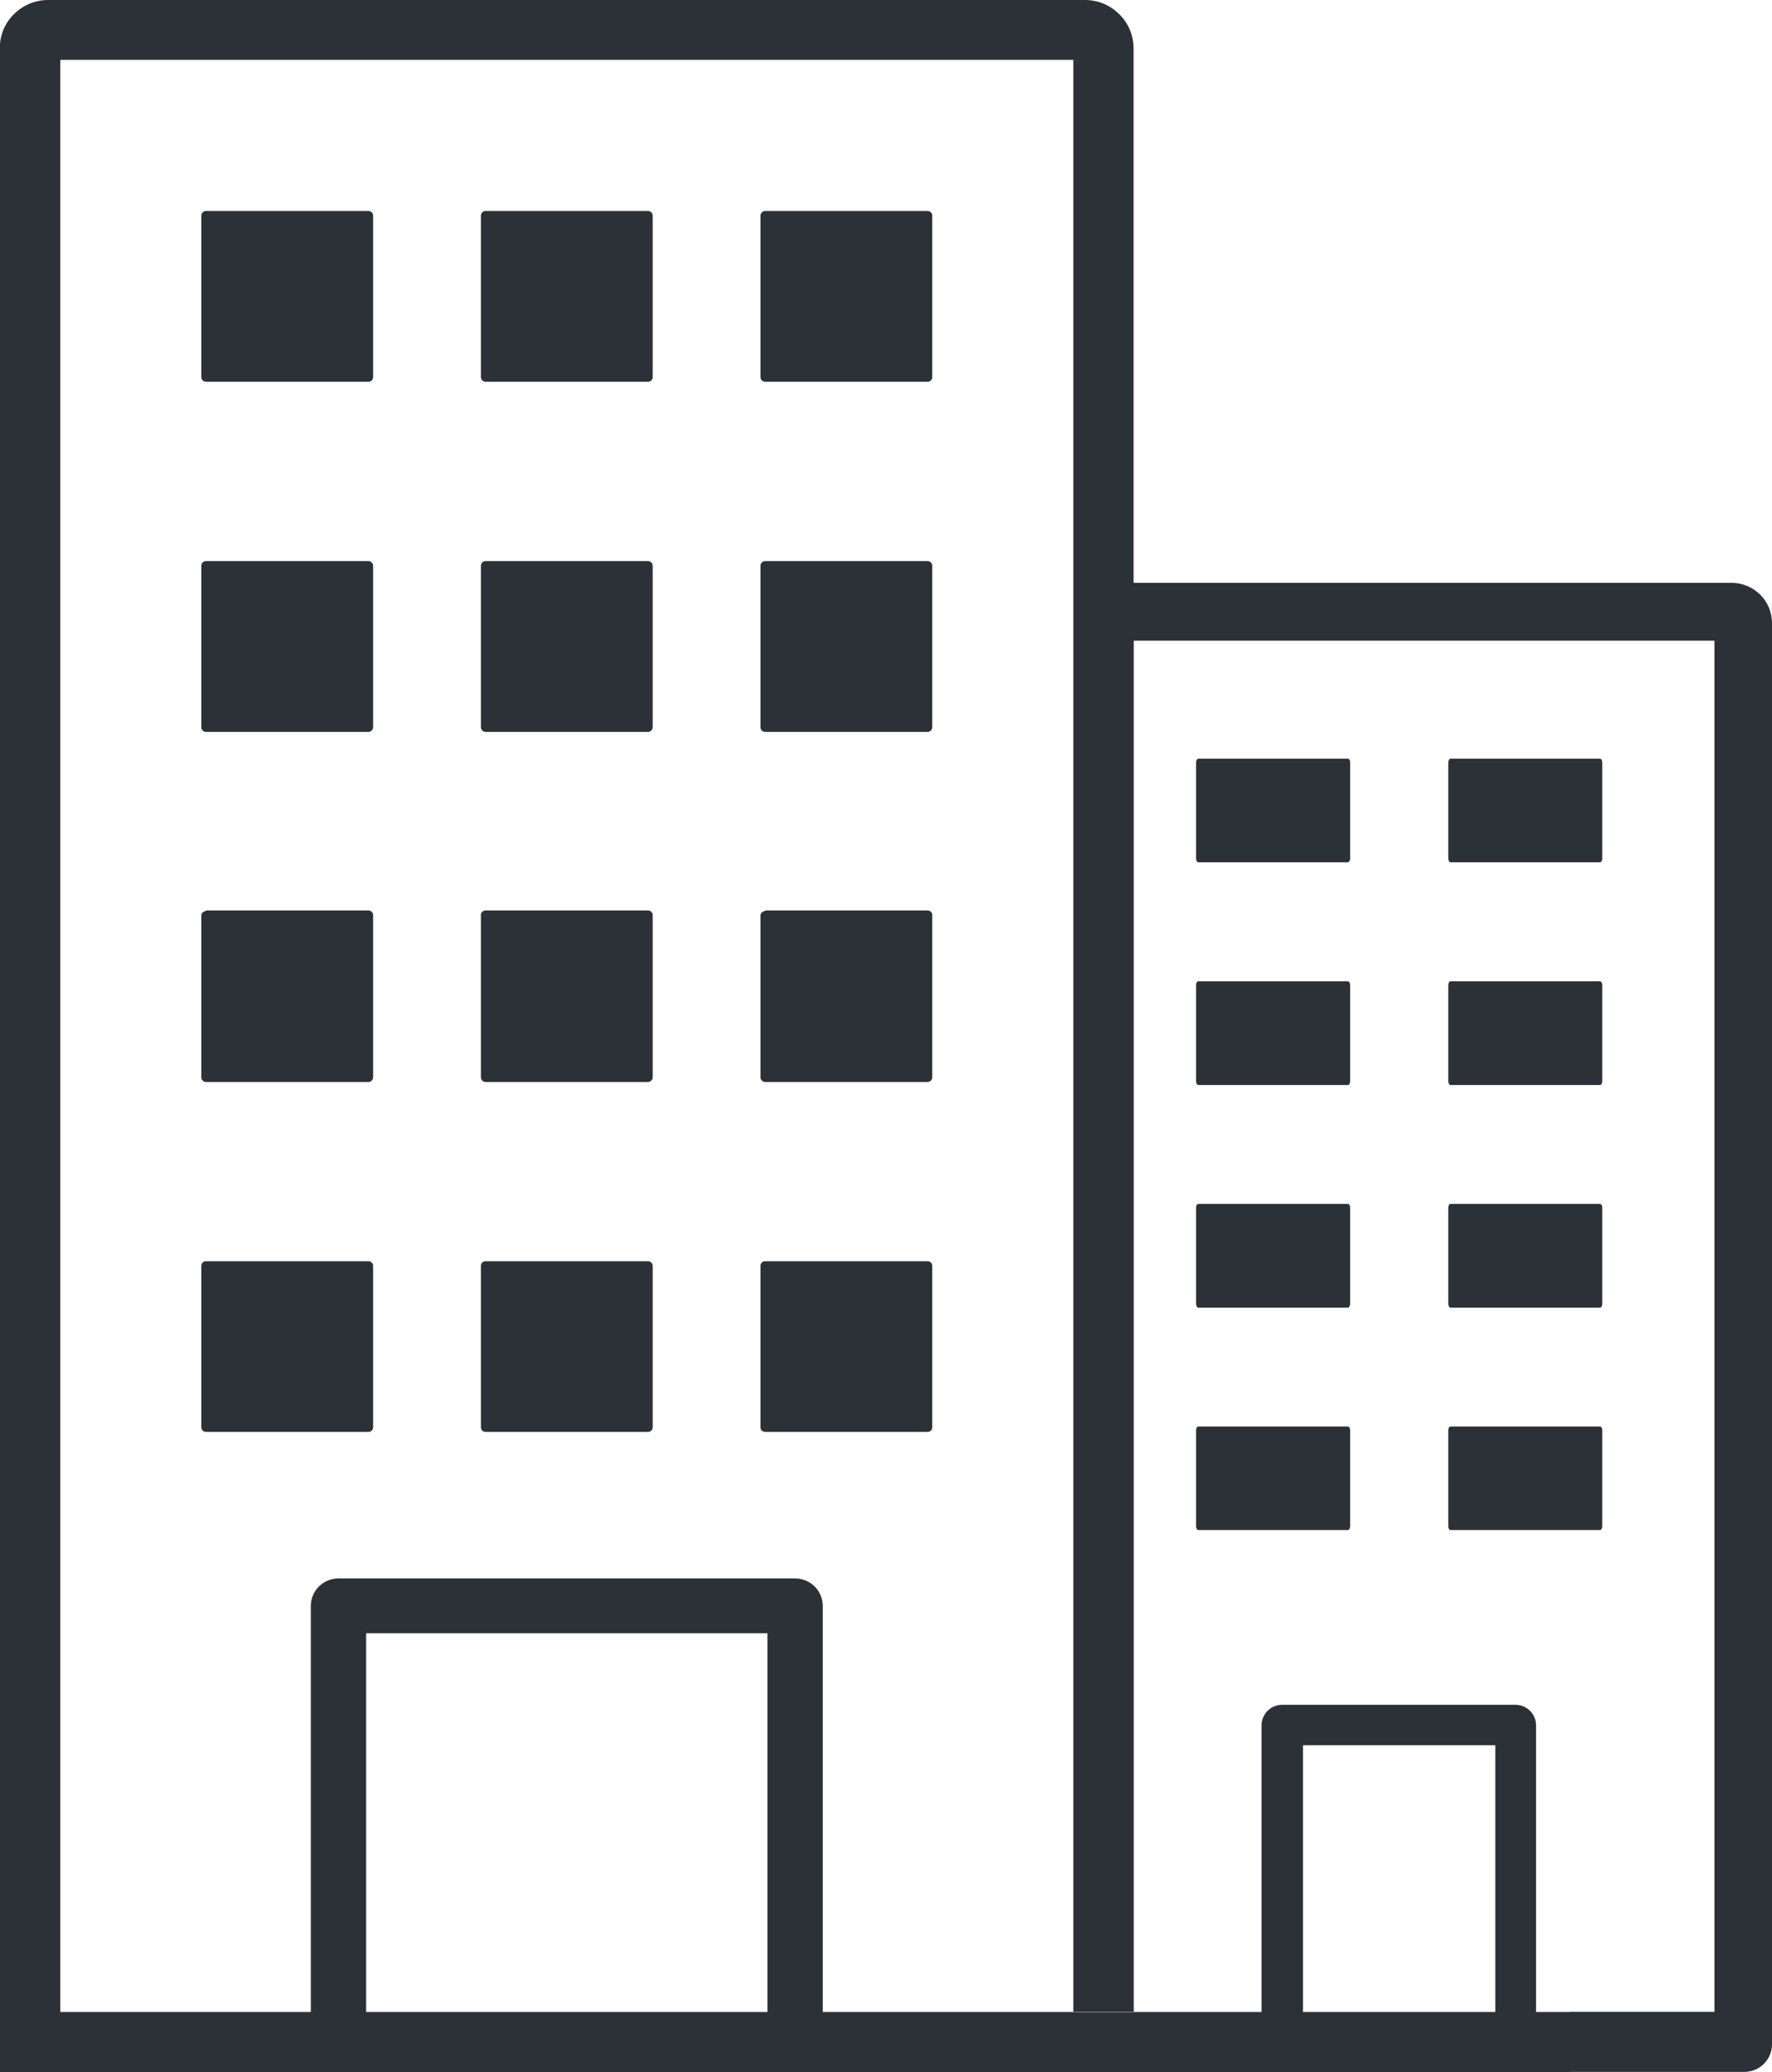 <svg width="77" height="90" viewBox="0 0 77 90" fill="none" xmlns="http://www.w3.org/2000/svg">
<path d="M2.619 87.392H0V90H68.222V87.392H66.747V74.94C66.747 74.703 66.652 74.476 66.484 74.308C66.315 74.141 66.086 74.047 65.847 74.047H55.72C55.481 74.047 55.252 74.141 55.083 74.308C54.915 74.476 54.82 74.703 54.82 74.94V87.392H35.752V69.747C35.75 69.431 35.623 69.13 35.398 68.907C35.172 68.685 34.868 68.56 34.55 68.56H14.708C14.39 68.56 14.086 68.685 13.861 68.907C13.635 69.13 13.508 69.431 13.506 69.747V87.392H0V1.897C0.041 1.412 0.256 0.957 0.605 0.615C0.995 0.224 1.526 0.003 2.08 0H47.156C47.431 0.001 47.702 0.056 47.956 0.161C48.209 0.267 48.438 0.421 48.631 0.615L48.727 0.711C49.07 1.091 49.259 1.584 49.258 2.095V25.315H75.237C75.469 25.315 75.698 25.36 75.912 25.448C76.126 25.536 76.32 25.665 76.484 25.827C76.647 25.988 76.778 26.18 76.866 26.391C76.955 26.602 77 26.829 77 27.058V88.799C77 89.115 76.873 89.419 76.648 89.643C76.422 89.867 76.117 89.993 75.798 89.993H68.222V87.385H74.499V27.827H49.266V87.407H46.64V2.6H2.619V87.392ZM64.977 87.392H56.62V75.805H64.977V87.392ZM63.029 32.954H69.528C69.58 32.954 69.624 33.028 69.624 33.115V37.298C69.624 37.371 69.58 37.452 69.528 37.452H63.029C62.978 37.452 62.934 37.386 62.934 37.298V33.115C62.934 33.028 62.978 32.954 63.029 32.954ZM63.029 61.961H69.528C69.58 61.961 69.624 62.034 69.624 62.114V66.297C69.624 66.377 69.58 66.458 69.528 66.458H63.029C62.978 66.458 62.934 66.385 62.934 66.297V62.114C62.934 62.034 62.978 61.961 63.029 61.961ZM52.076 61.961H58.567C58.626 61.961 58.67 62.034 58.67 62.114V66.297C58.67 66.377 58.626 66.458 58.567 66.458H52.076C52.017 66.458 51.973 66.385 51.973 66.297V62.114C51.973 62.034 52.017 61.961 52.076 61.961ZM63.029 52.292H69.528C69.58 52.292 69.624 52.365 69.624 52.453V56.636C69.624 56.716 69.58 56.797 69.528 56.797H63.029C62.978 56.797 62.934 56.723 62.934 56.636V52.453C62.934 52.358 62.978 52.292 63.029 52.292ZM63.029 42.623H69.528C69.58 42.623 69.624 42.696 69.624 42.784V46.967C69.624 47.047 69.58 47.128 69.528 47.128H63.029C62.978 47.128 62.934 47.055 62.934 46.967V42.784C62.934 42.696 62.978 42.623 63.029 42.623ZM52.076 32.954H58.567C58.626 32.954 58.67 33.028 58.67 33.115V37.298C58.67 37.371 58.626 37.452 58.567 37.452H52.076C52.017 37.452 51.973 37.386 51.973 37.298V33.115C51.973 33.028 52.017 32.954 52.076 32.954ZM52.076 52.292H58.567C58.626 52.292 58.67 52.365 58.67 52.453V56.636C58.67 56.716 58.626 56.797 58.567 56.797H52.076C52.017 56.797 51.973 56.723 51.973 56.636V52.453C51.973 52.358 52.017 52.292 52.076 52.292ZM52.076 42.623H58.567C58.626 42.623 58.67 42.696 58.67 42.784V46.967C58.67 47.047 58.626 47.128 58.567 47.128H52.076C52.017 47.128 51.973 47.055 51.973 46.967V42.784C51.973 42.696 52.017 42.623 52.076 42.623ZM33.348 87.392H15.91V70.941H33.348V87.392ZM8.947 9.163H16.014C16.066 9.165 16.116 9.187 16.152 9.223C16.189 9.26 16.211 9.309 16.213 9.361V16.386C16.211 16.438 16.189 16.487 16.152 16.523C16.116 16.56 16.066 16.582 16.014 16.583H8.947C8.895 16.582 8.845 16.56 8.809 16.523C8.772 16.487 8.75 16.438 8.748 16.386V9.361C8.75 9.309 8.772 9.26 8.809 9.223C8.845 9.187 8.895 9.165 8.947 9.163ZM33.245 9.163H40.311C40.363 9.165 40.413 9.187 40.45 9.223C40.487 9.26 40.508 9.309 40.51 9.361V16.386C40.508 16.438 40.487 16.487 40.45 16.523C40.413 16.56 40.363 16.582 40.311 16.583H33.245C33.192 16.582 33.143 16.56 33.106 16.523C33.069 16.487 33.047 16.438 33.045 16.386V9.361C33.047 9.309 33.069 9.26 33.106 9.223C33.143 9.187 33.192 9.165 33.245 9.163ZM21.096 9.163H28.162C28.215 9.165 28.264 9.187 28.301 9.223C28.338 9.26 28.36 9.309 28.361 9.361V16.386C28.36 16.438 28.338 16.487 28.301 16.523C28.264 16.56 28.215 16.582 28.162 16.583H21.096C21.044 16.582 20.994 16.56 20.957 16.523C20.92 16.487 20.899 16.438 20.897 16.386V9.361C20.899 9.309 20.92 9.26 20.957 9.223C20.994 9.187 21.044 9.165 21.096 9.163ZM8.947 24.37H16.014C16.066 24.372 16.116 24.393 16.152 24.43C16.189 24.466 16.211 24.516 16.213 24.567V31.592C16.211 31.644 16.189 31.693 16.152 31.73C16.116 31.767 16.066 31.788 16.014 31.79H8.947C8.895 31.788 8.845 31.767 8.809 31.73C8.772 31.693 8.75 31.644 8.748 31.592V24.567C8.75 24.516 8.772 24.466 8.809 24.43C8.845 24.393 8.895 24.372 8.947 24.37ZM33.245 24.37H40.311C40.363 24.372 40.413 24.393 40.45 24.43C40.487 24.466 40.508 24.516 40.51 24.567V31.592C40.508 31.644 40.487 31.693 40.45 31.73C40.413 31.767 40.363 31.788 40.311 31.79H33.245C33.192 31.788 33.143 31.767 33.106 31.73C33.069 31.693 33.047 31.644 33.045 31.592V24.567C33.047 24.516 33.069 24.466 33.106 24.43C33.143 24.393 33.192 24.372 33.245 24.37ZM21.096 24.37H28.162C28.215 24.372 28.264 24.393 28.301 24.43C28.338 24.466 28.36 24.516 28.361 24.567V31.592C28.36 31.644 28.338 31.693 28.301 31.73C28.264 31.767 28.215 31.788 28.162 31.79H21.096C21.044 31.788 20.994 31.767 20.957 31.73C20.92 31.693 20.899 31.644 20.897 31.592V24.567C20.899 24.516 20.92 24.466 20.957 24.43C20.994 24.393 21.044 24.372 21.096 24.37ZM8.947 54.782H16.014C16.067 54.782 16.117 54.803 16.154 54.84C16.192 54.877 16.213 54.928 16.213 54.98V61.997C16.213 62.05 16.192 62.1 16.154 62.137C16.117 62.174 16.067 62.195 16.014 62.195H8.947C8.894 62.195 8.844 62.174 8.806 62.137C8.769 62.1 8.748 62.05 8.748 61.997V54.98C8.748 54.928 8.769 54.877 8.806 54.84C8.844 54.803 8.894 54.782 8.947 54.782ZM33.245 54.782H40.311C40.364 54.782 40.414 54.803 40.452 54.84C40.489 54.877 40.51 54.928 40.51 54.98V61.997C40.51 62.05 40.489 62.1 40.452 62.137C40.414 62.174 40.364 62.195 40.311 62.195H33.245C33.192 62.195 33.141 62.174 33.104 62.137C33.066 62.1 33.045 62.05 33.045 61.997V54.98C33.045 54.928 33.066 54.877 33.104 54.84C33.141 54.803 33.192 54.782 33.245 54.782ZM21.096 54.782H28.162C28.215 54.782 28.266 54.803 28.303 54.84C28.34 54.877 28.361 54.928 28.361 54.98V61.997C28.361 62.05 28.34 62.1 28.303 62.137C28.266 62.174 28.215 62.195 28.162 62.195H21.096C21.043 62.195 20.992 62.174 20.955 62.137C20.918 62.1 20.897 62.05 20.897 61.997V54.98C20.897 54.928 20.918 54.877 20.955 54.84C20.992 54.803 21.043 54.782 21.096 54.782ZM8.947 39.547H16.014C16.067 39.547 16.117 39.568 16.154 39.605C16.192 39.642 16.213 39.692 16.213 39.744V46.798C16.211 46.85 16.189 46.899 16.152 46.936C16.116 46.973 16.066 46.994 16.014 46.996H8.947C8.895 46.994 8.845 46.973 8.809 46.936C8.772 46.899 8.75 46.85 8.748 46.798V39.774C8.748 39.721 8.769 39.671 8.806 39.634C8.844 39.597 8.894 39.576 8.947 39.576V39.547ZM33.245 39.547H40.311C40.364 39.547 40.414 39.568 40.452 39.605C40.489 39.642 40.51 39.692 40.51 39.744V46.798C40.508 46.85 40.487 46.899 40.45 46.936C40.413 46.973 40.363 46.994 40.311 46.996H33.245C33.192 46.994 33.143 46.973 33.106 46.936C33.069 46.899 33.047 46.85 33.045 46.798V39.774C33.045 39.721 33.066 39.671 33.104 39.634C33.141 39.597 33.192 39.576 33.245 39.576V39.547ZM21.096 39.547H28.162C28.215 39.547 28.266 39.568 28.303 39.605C28.34 39.642 28.361 39.692 28.361 39.744V46.798C28.36 46.85 28.338 46.899 28.301 46.936C28.264 46.973 28.215 46.994 28.162 46.996H21.096C21.044 46.994 20.994 46.973 20.957 46.936C20.92 46.899 20.899 46.85 20.897 46.798V39.774C20.892 39.745 20.894 39.717 20.902 39.689C20.911 39.662 20.925 39.636 20.944 39.614C20.962 39.593 20.986 39.576 21.012 39.564C21.038 39.552 21.067 39.546 21.096 39.547Z" fill="#2B3137"/>
</svg>
